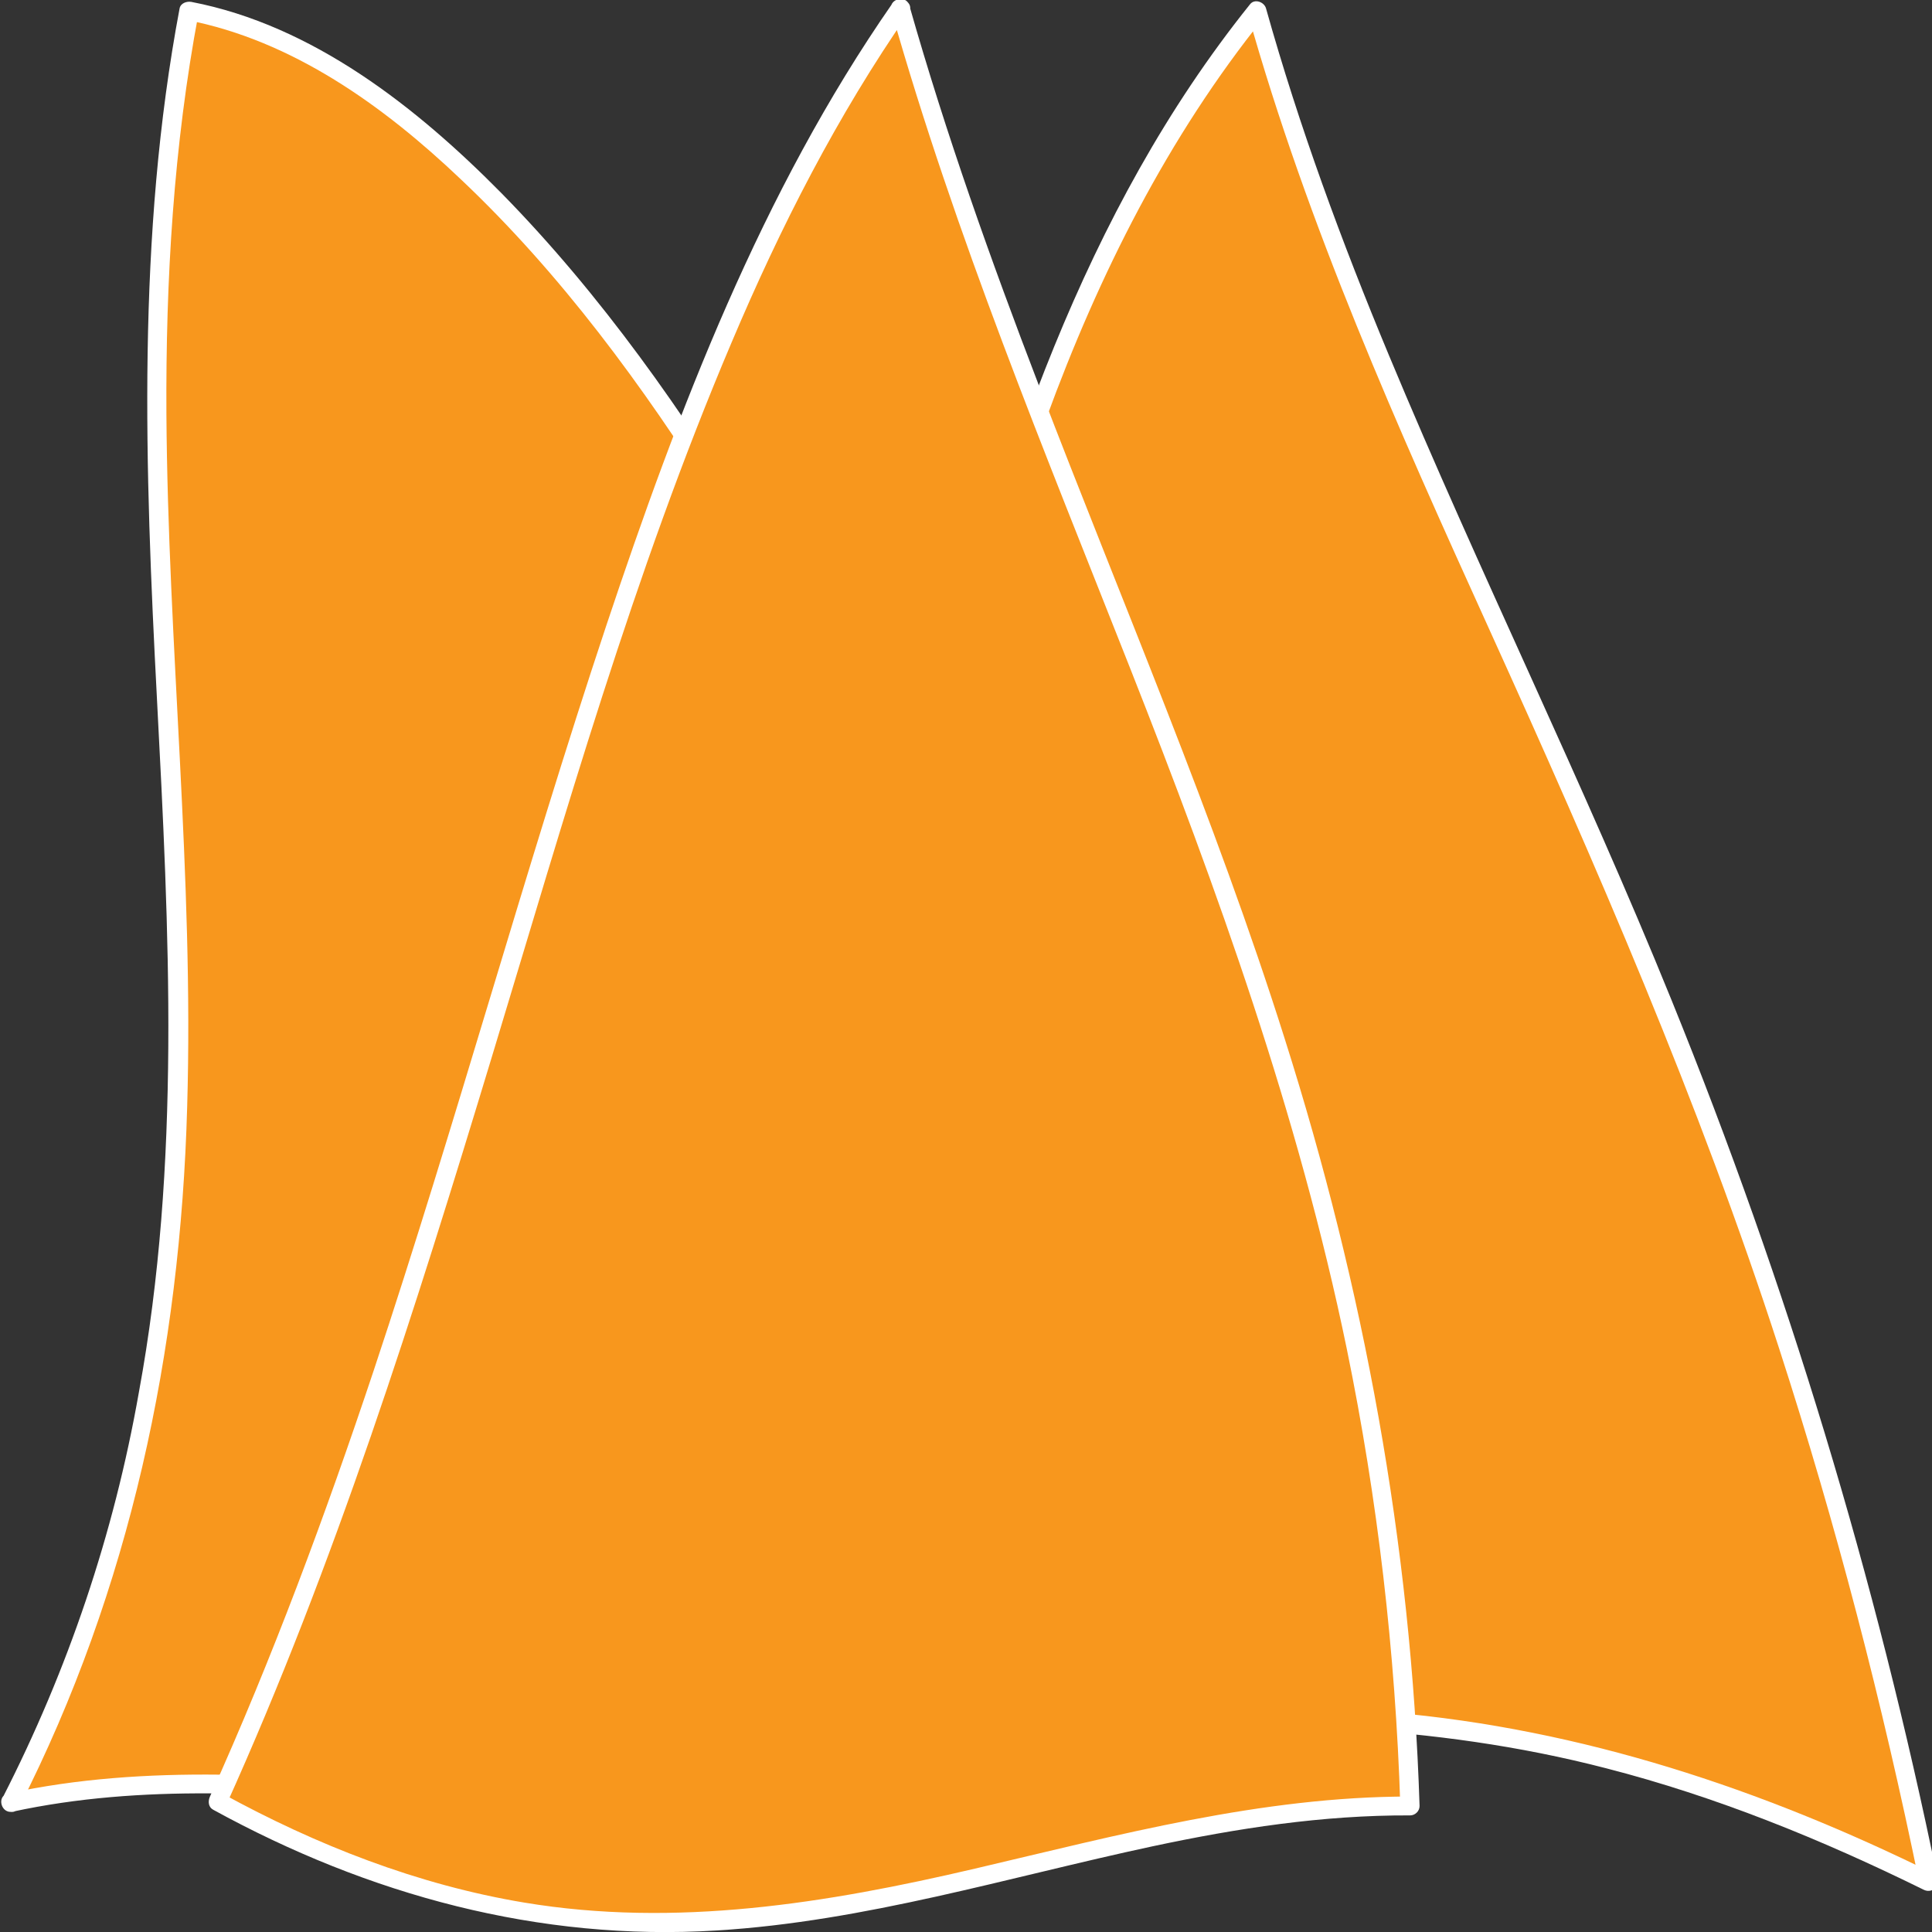 <?xml version="1.0" encoding="utf-8"?>
<!-- Generator: Adobe Illustrator 19.1.1, SVG Export Plug-In . SVG Version: 6.00 Build 0)  -->
<svg version="1.1" id="Layer_1" xmlns="http://www.w3.org/2000/svg" xmlns:xlink="http://www.w3.org/1999/xlink" x="0px" y="0px"
	 viewBox="0 0 512 512" style="enable-background:new 0 0 512 512;" xml:space="preserve">
<rect x="0" y="0" width="512" height="512" fill="#333333" stroke="none"/>
<style type="text/css">
	.st0{fill:#F8971D;}
	.st1{fill:#FFFFFF;}
</style>
<g id="Layer_2">
</g>
<g>
	<path class="st0" d="M2.9,477.7C87.5,312.5,19.5,164.5,50.2,3c125.3,23.5,254,321.5,269,474.5C178.1,498.7,85.7,459.6,2.9,477.7z"
		/>
	<g>
		<path class="st1" d="M5.1,478.9c29.4-57.8,42.7-120.9,44.5-185.5c1.8-61.3-5.1-122.4-5.5-183.7C43.9,74.2,46,38.6,52.6,3.6
			c-1,0.6-2.1,1.2-3.1,1.7c28,5.4,52.2,22.8,72.5,42.1c26.6,25.1,48.5,55,67.9,85.8c44.3,70.2,77.7,148.1,101.7,227.5
			c11.5,38,21.1,77.1,25,116.7c0.6-0.8,1.2-1.6,1.8-2.4c-48.5,7.2-97.4,7.7-146.3,4.1c-38-2.8-75.9-8.3-114-8.8
			c-18.8-0.2-37.6,1-56,5c-3.1,0.7-1.8,5.5,1.3,4.8c34.3-7.4,69.8-4.9,104.5-1.8c42,3.8,83.9,8.4,126.2,8.1
			c28.7-0.2,57.3-2.4,85.6-6.6c1-0.1,1.9-1.4,1.8-2.4c-3.5-35.1-11.4-69.7-21-103.6c-11.4-40.2-25.6-79.6-41.9-118
			c-16.7-39.3-35.7-77.7-57.8-114.2c-19.5-32.2-41.5-63.5-67.9-90.4c-22.5-22.8-50-44.5-82.2-50.7c-1.2-0.2-2.8,0.3-3.1,1.7
			c-11.4,60.5-9.2,122-6,183.1c3.2,61.2,6.4,123-4.8,183.7C30.2,406.5,18,442.6,0.7,476.4C-0.7,479.3,3.6,481.8,5.1,478.9z"/>
	</g>
</g>
<g>
	<path class="st0" d="M97.3,470.3C265.5,366.5,215.7,148.5,333.1,3c40.6,145.5,128.4,252.9,178,495.8
		C372.3,430,299.1,460,97.3,470.3z"/>
	<g>
		<path class="st1" d="M98.6,472.4c30-18.6,55.9-42.8,76.2-71.7c19.3-27.4,33.2-58.2,44.3-89.8c23-65.6,34.3-134.7,58.2-200.1
			c13.9-38,32.2-74.5,57.6-106.1c-1.4-0.4-2.8-0.7-4.2-1.1c15.8,56.3,39.7,109.7,63.8,162.8c28.4,62.6,55.8,125.5,77,191
			c15.1,46.6,27.4,94,37.2,141.9c1.2-0.9,2.4-1.9,3.7-2.8c-45.4-22.4-93.2-38.3-143.8-42.7c-51.2-4.5-102.8,1-153.8,5.3
			c-39.1,3.3-78.2,6.4-117.4,8.5c-3.2,0.2-3.2,5.2,0,5c62.8-3.2,125.2-10.2,187.9-13.9c47.1-2.8,94.4-2,140.3,9.9
			c29.2,7.5,57.2,18.9,84.2,32.2c2,1,4.1-0.6,3.7-2.8c-16.3-79.7-39.9-157.5-70.5-232.9c-23.4-57.7-51-113.5-74.9-170.9
			c-12.5-30-23.8-60.6-32.6-92c-0.5-1.7-3-2.6-4.2-1.1c-44.4,55.3-66.1,123.1-83.9,190.7c-17.3,65.5-31.7,133.9-67.7,192.2
			c-21.1,34.2-49.5,62.7-83.6,83.9C93.4,469.8,95.9,474.1,98.6,472.4z"/>
	</g>
</g>
<g>
	<path class="st0" d="M238.6,2.2c45,158.8,128.9,278,135,476.4c-105.3-0.4-185.8,70.8-316-1.1C132.5,312.1,156.4,119.9,238.6,2.2z"
		/>
	<g>
		<path class="st1" d="M236.2,2.8c16.9,59.6,40.6,116.8,63.3,174.3c23.2,58.8,44.6,118.3,57.4,180.3c8.2,39.9,12.9,80.5,14.2,121.2
			c0.8-0.8,1.7-1.7,2.5-2.5c-39.3,0-77.2,10.2-115.2,19.1c-39.3,9.2-79.3,15.7-119.5,9c-28.2-4.7-55-15.2-80-28.9
			c0.3,1.1,0.6,2.3,0.9,3.4c29-64.2,50.2-131.5,70.6-198.8c19.3-63.6,37.5-128,63.5-189.2c12.9-30.5,28-60.1,46.9-87.3
			c1.8-2.6-2.5-5.2-4.3-2.5c-34.7,49.9-56.7,107.6-75.8,164.8c-21.8,65.5-39.9,132.1-61.7,197.6c-12.8,38.3-26.8,76.1-43.4,112.9
			c-0.5,1.2-0.4,2.7,0.9,3.4c41.2,22.6,86.3,34.9,133.4,32c39.4-2.4,77.2-14.1,115.5-22.3c22.5-4.8,45.2-8.3,68.3-8.2
			c1.3,0,2.5-1.1,2.5-2.5c-2.2-69.2-14.8-137.3-35.7-203.2c-18.6-58.9-43.1-115.6-65.2-173.3C262.6,69,250.7,35.6,241,1.5
			C240.2-1.6,235.3-0.3,236.2,2.8z"/>
	</g>
</g>
</svg>
